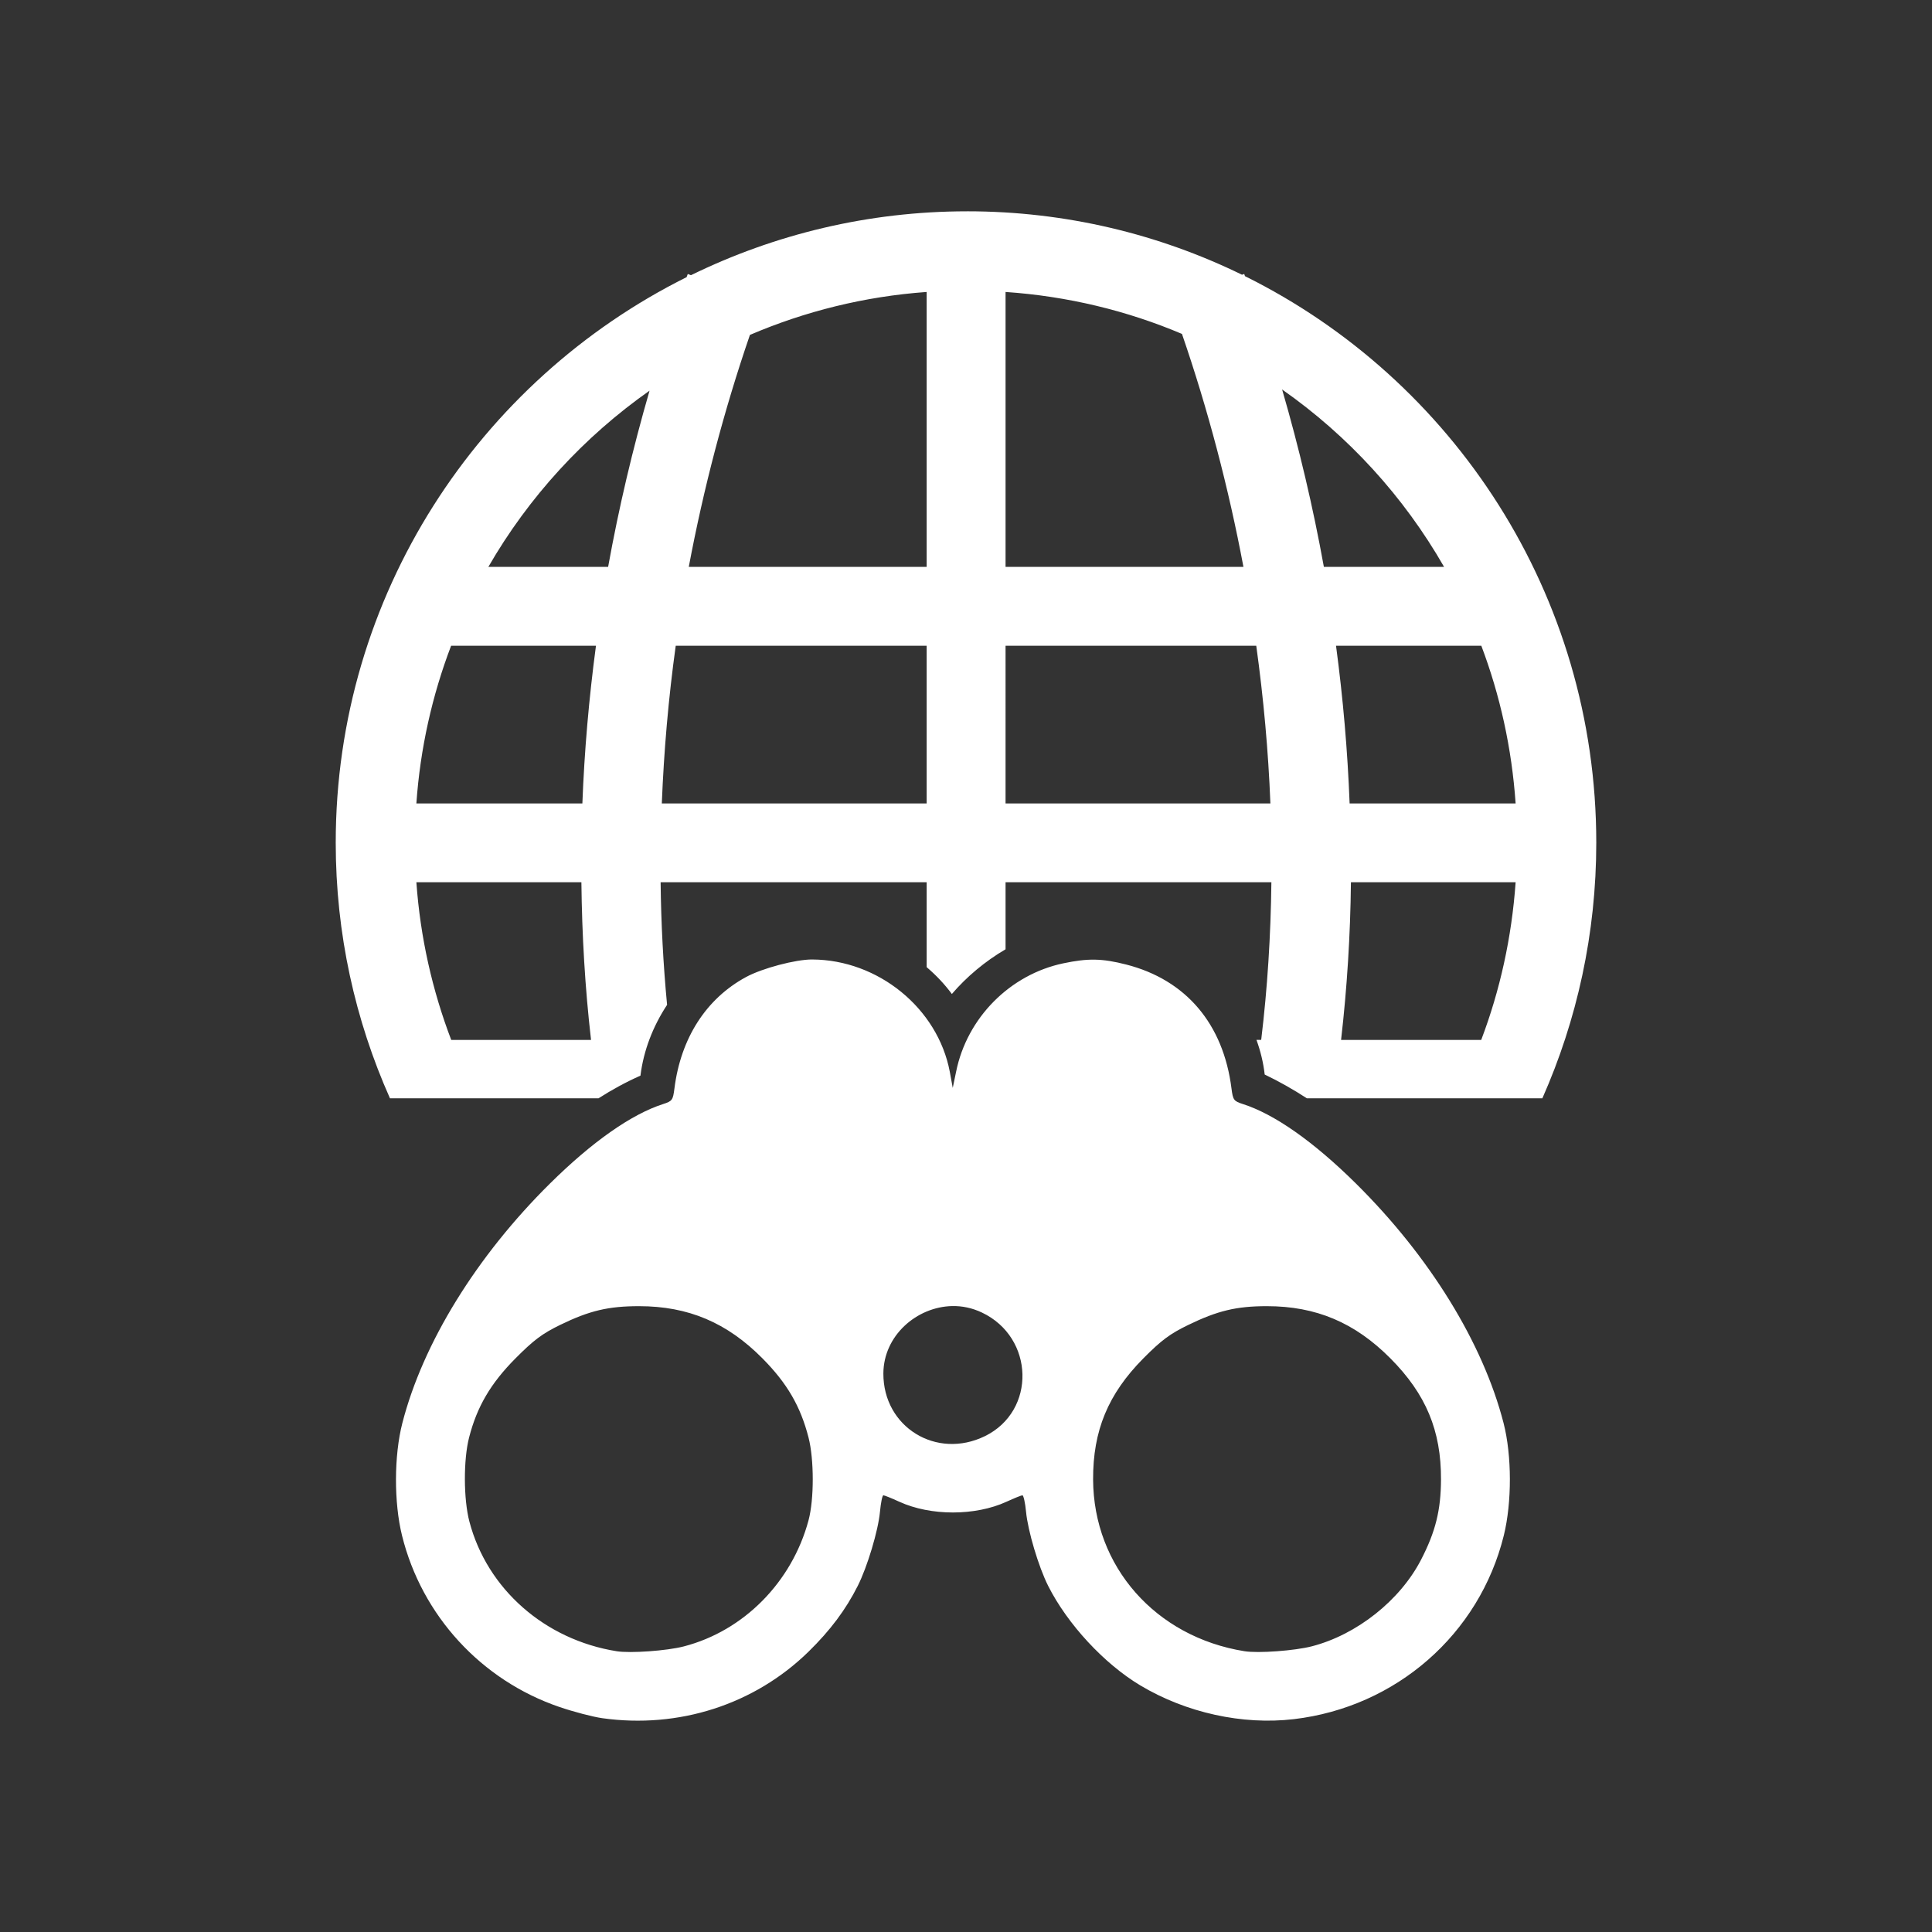 <svg viewBox="0 0 512 512" xmlns="http://www.w3.org/2000/svg">
 <rect x="0" y="0" width="512" height="512" fill="#333333" stroke="none"/>
 <path d="m256.29 56c-26.214 0-51.061 6.116-73.177 16.929l-.842-.319c-.103.279-.218.562-.319.842-55.053 27.428-92.981 84.338-92.981 149.867 0 24.108 5.139 47.021 14.374 67.747h55.26c3.546-2.263 7.243-4.287 11.122-6.011.834-6.734 3.346-13.126 7.056-18.759-1.017-10.728-1.589-21.578-1.713-32.494h70.505v22.505c2.478 2.113 4.732 4.484 6.679 7.114 3.876-4.525 8.751-8.644 14.229-11.848v-17.771h70.447c-.164 14.079-1.039 28.041-2.701 41.786h-1.249c1.064 2.955 1.822 6.025 2.178 9.176 3.844 1.841 7.579 3.965 11.18 6.301h62.404c9.175-20.723 14.287-43.641 14.287-67.747 0-65.74-37.912-122.8-93.097-150.129-.071-.191-.133-.39-.203-.581l-.581.203c-22.007-10.751-46.719-16.813-72.857-16.813zm-10.715 21.372v72.857h-63.042c3.924-20.84 9.321-41.434 16.203-61.474 14.556-6.229 30.294-10.193 46.839-11.383zm20.908 0c16.505 1.135 32.245 4.974 46.752 11.122 6.921 20.123 12.354 40.804 16.291 61.736h-63.042zm73.293 25.844c17.534 12.284 32.226 28.343 42.919 47.013h-31.855c-2.86-15.829-6.571-31.555-11.064-47.013zm-167.639.319c-4.449 15.357-8.138 30.976-10.977 46.694h-31.739c10.676-18.516 25.3-34.45 42.715-46.694zm-52.589 67.601h38.389c-1.852 13.911-3.072 27.866-3.601 41.786h-43.993c1.022-14.634 4.205-28.664 9.205-41.786zm59.529 0h66.498v41.786h-70.186c.552-13.9 1.757-27.878 3.688-41.786zm87.406 0h66.44c1.927 13.908 3.197 27.888 3.746 41.786h-70.186zm87.58 0h38.505c4.965 13.126 8.075 27.152 9.089 41.786h-43.993c-.532-13.921-1.746-27.876-3.601-41.786zm-243.719 62.665h43.732c.155 14.041.969 28.004 2.555 41.786h-37.053c-5.003-13.111-8.198-27.168-9.234-41.786zm247.669 0h43.645c-1.028 14.618-4.146 28.677-9.118 41.786h-37.14c1.584-13.782 2.462-27.747 2.613-41.786zm-142.782 20.472c-4.38-.016-13.199 2.313-17.51 4.646-10.569 5.718-17.308 16.18-18.991 29.561-.38 3.025-.577 3.333-2.962 4.094-8.402 2.685-18.842 10.017-29.997 21.053-19.53 19.325-33.684 42.292-39.144 63.507-2.211 8.599-2.253 21.023-.087 29.793 5.239 21.212 21.008 38.376 41.728 45.445 3.738 1.276 8.835 2.611 11.325 2.962 20.273 2.858 40.348-3.604 54.679-17.626 5.774-5.652 9.861-11.122 13.038-17.423 2.551-5.057 5.425-14.632 5.895-19.659.224-2.396.623-4.356.9-4.356.281 0 2.182.773 4.24 1.713 8.289 3.789 20.108 3.782 28.371 0 2.069-.947 3.958-1.713 4.24-1.713.281 0 .734 1.96.958 4.356.47 5.025 3.314 14.604 5.866 19.659 5.118 10.146 14.852 20.645 24.421 26.367 12.087 7.227 27.037 10.542 40.654 8.944 27.126-3.183 49.206-22.514 55.667-48.668 2.166-8.771 2.153-21.194-.058-29.793-5.454-21.214-19.613-44.182-39.144-63.507-11.155-11.038-21.566-18.369-29.968-21.053-2.385-.763-2.61-1.07-2.991-4.094-2.157-17.14-12.064-28.819-27.906-32.871-6.397-1.635-10.111-1.699-16.668-.319-14.161 2.979-25.515 14.45-28.4 28.69l-.9 4.327-.784-4.298c-3.197-16.823-18.979-29.669-36.472-29.735zm37.111 91.848c2.636-.057 5.305.499 7.869 1.713 13.952 6.607 14.441 26.086.813 32.755-12.867 6.297-26.98-2.405-26.919-16.61.043-10.037 8.825-17.654 18.236-17.859zm-82.992.029c13.05 0 23.321 4.353 32.726 13.851 6.525 6.589 10.067 12.673 12.196 20.966 1.485 5.789 1.492 16.359 0 21.924-4.39 16.379-17.165 29.304-33.046 33.423-4.539 1.177-14.173 1.858-17.801 1.278-19.049-3.048-34.33-16.486-39.028-34.352-1.56-5.93-1.602-16.353-.087-22.272 2.096-8.187 5.726-14.362 12.283-20.966 4.8-4.832 7.073-6.559 11.848-8.886 7.78-3.79 12.806-4.966 20.908-4.966zm166.39 0c13.031 0 23.308 4.343 32.755 13.851 9.409 9.471 13.437 19.13 13.387 32.087-.032 8.117-1.45 13.836-5.285 21.256-5.573 10.782-17.037 19.867-28.922 22.94-4.595 1.187-14.219 1.889-17.859 1.307-23.577-3.773-40.031-22.447-40.131-45.503-.054-12.941 3.962-22.656 13.3-32.087 4.813-4.859 7.08-6.525 11.877-8.857 7.788-3.784 12.786-4.995 20.879-4.995z" fill="#ffffff"/>
</svg>
